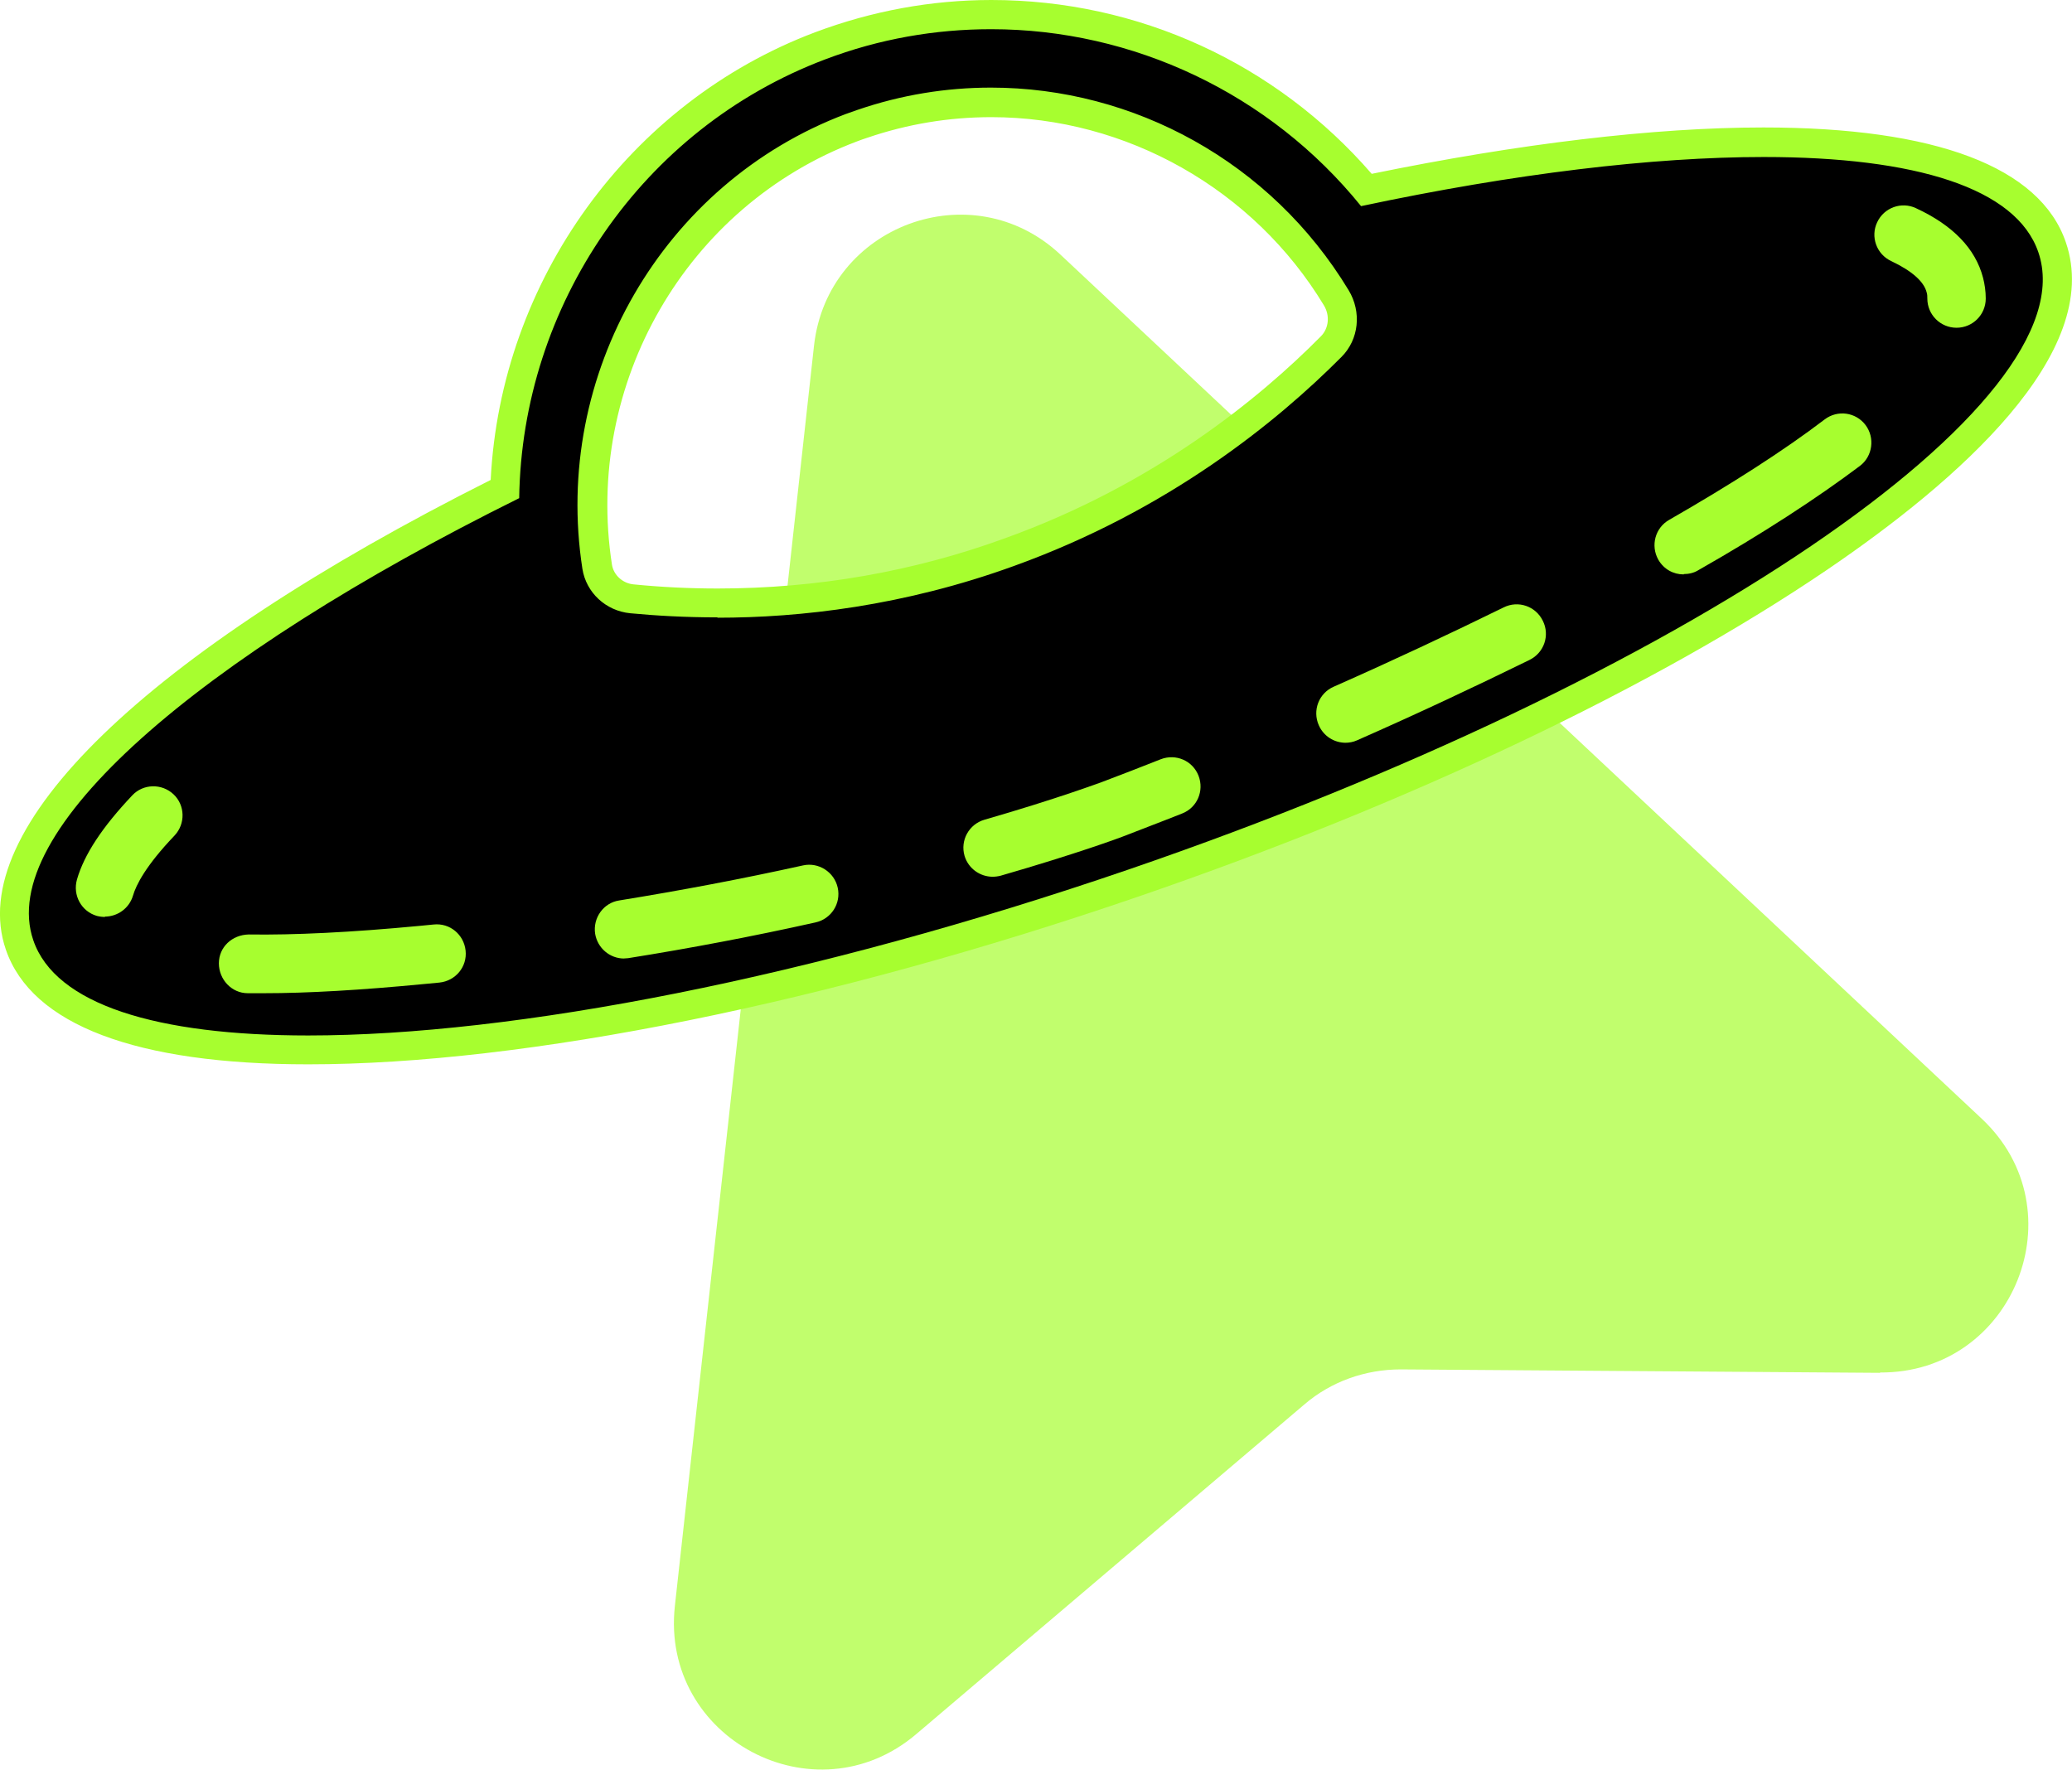 <?xml version="1.0" encoding="UTF-8"?>
<svg id="Capa_2" data-name="Capa 2" xmlns="http://www.w3.org/2000/svg" viewBox="0 0 60.3 51.51">
  <defs>
    <style>
      .cls-1, .cls-2, .cls-3 {
        stroke-width: 0px;
      }

      .cls-2 {
        opacity: .7;
      }

      .cls-2, .cls-3 {
        fill: #a7fe2f;
      }
    </style>
  </defs>
  <g id="adornos">
    <g id="ufo__cursor">
      <path id="ovni__arrow" class="cls-2" d="m54.72,39.96c-4.65-.03-9.31-.07-13.96-.1-1.02,0-2.02.35-2.8,1.02-3.77,3.2-7.53,6.4-11.3,9.6-2.95,2.5-7.44.12-7.02-3.73l4.05-36.69c.39-3.5,4.6-5.06,7.17-2.65l26.81,25.15c2.84,2.66.93,7.42-2.96,7.39Z"/>
      <g>
        <path id="ovni" class="cls-1" d="m8.97,30.56c-4.81,0-7.71-1.06-8.4-3.06-1.13-3.28,4.28-8.35,14.12-13.27.19-5.73,3.85-10.89,9.17-12.9,1.6-.6,3.27-.91,4.98-.91,4.23,0,8.2,1.86,10.93,5.11,4.35-.91,8.34-1.39,11.56-1.39,4.81,0,7.71,1.06,8.39,3.05,1.61,4.68-10.13,12.8-26.71,18.5-9,3.09-17.76,4.86-24.04,4.86h0ZM28.84,2.98c-1.28,0-2.54.21-3.75.63-.11.04-.22.08-.33.12-5.13,1.93-8.24,7.31-7.39,12.78.08.5.49.88,1.01.93.82.08,1.66.12,2.49.12,2.93,0,5.79-.5,8.5-1.48,4.42-1.59,7.53-4.13,9.36-5.98.37-.37.43-.96.15-1.42-2.12-3.51-5.97-5.69-10.05-5.69Z"/>
        <path id="ovni__line" class="cls-3" d="m28.85.85c4.11,0,8.1,1.86,10.76,5.15,4.47-.95,8.49-1.43,11.72-1.43,4.41,0,7.35.9,7.99,2.77,1.51,4.39-10.33,12.43-26.45,17.96-9.27,3.18-17.93,4.84-23.9,4.84-4.41,0-7.36-.9-8-2.77-1.09-3.16,4.76-8.22,14.14-12.87.08-5.6,3.56-10.75,8.9-12.77,1.58-.6,3.21-.88,4.83-.88m-7.96,17.13c2.41,0,5.42-.34,8.64-1.51,4.49-1.62,7.65-4.2,9.52-6.08.51-.51.59-1.31.21-1.94-2.26-3.74-6.26-5.9-10.41-5.9-1.3,0-2.61.21-3.89.65-.11.04-.23.08-.34.12-5.32,2.01-8.54,7.58-7.66,13.24.11.69.68,1.22,1.39,1.29.74.07,1.59.12,2.54.12M28.85,0h0c-1.75,0-3.48.32-5.13.94-5.41,2.04-9.15,7.23-9.44,13.03C4.23,19.02-1.04,24.12.17,27.64c.75,2.19,3.79,3.34,8.8,3.34,6.32,0,15.13-1.78,24.18-4.89,7.86-2.7,14.98-6.08,20.03-9.51,3.78-2.57,8.05-6.3,6.94-9.53-.75-2.19-3.79-3.34-8.8-3.34-3.18,0-7.11.47-11.4,1.35C37.13,1.84,33.12,0,28.85,0h0Zm-7.96,17.13c-.82,0-1.64-.04-2.45-.12-.32-.03-.58-.27-.63-.57-.82-5.27,2.17-10.45,7.12-12.32.11-.04.21-.08.31-.11,1.17-.4,2.38-.6,3.61-.6,3.93,0,7.64,2.1,9.68,5.48.18.3.14.67-.09.9-1.8,1.82-4.86,4.32-9.2,5.88-2.66.97-5.47,1.46-8.36,1.46h0Z"/>
      </g>
      <g id="ovni__dash">
        <path class="cls-3" d="m56.94,9.54c-.47,0-.85-.38-.85-.85,0-.06,0-.12-.02-.18-.08-.32-.44-.63-1.03-.91-.43-.2-.61-.71-.41-1.13.2-.43.71-.61,1.13-.41,1.08.5,1.73,1.18,1.95,2.02.05.19.08.4.08.61,0,.47-.38.85-.85.85h0Z"/>
        <path class="cls-3" d="m7.67,28.91c-.16,0-.31,0-.46,0-.47,0-.84-.4-.84-.87,0-.47.38-.83.87-.84,1.3.02,2.97-.06,4.97-.25l.41-.04c.47-.05.88.29.93.76.05.47-.29.88-.76.93l-.42.04c-1.87.18-3.41.27-4.7.27Zm10.49-1.01c-.41,0-.77-.3-.84-.72-.07-.46.24-.9.7-.97,1.79-.29,3.59-.63,5.35-1.02.45-.1.91.19,1.01.65.1.46-.19.91-.65,1.01-1.79.4-3.63.75-5.45,1.04-.05,0-.09.01-.14.01Zm10.73-2.38c-.37,0-.71-.24-.82-.61-.13-.45.13-.92.58-1.05,2.15-.62,3.39-1.09,3.4-1.09.55-.21,1.13-.43,1.73-.67.44-.17.93.04,1.1.48.17.44-.04.93-.48,1.1-.6.24-1.19.46-1.75.68-.05.02-1.31.49-3.53,1.13-.08.02-.16.03-.24.03Zm10.27-3.9c-.33,0-.64-.19-.78-.51-.19-.43,0-.93.43-1.12,1.72-.76,3.38-1.54,4.95-2.31.42-.21.93-.04,1.14.39.21.42.04.93-.39,1.14-1.59.78-3.27,1.57-5.02,2.34-.11.05-.23.07-.34.07Zm9.84-4.9c-.3,0-.58-.15-.74-.43-.23-.41-.09-.93.32-1.16,1.81-1.04,3.34-2.02,4.52-2.92.38-.29.91-.21,1.19.16.28.37.21.91-.16,1.19-1.25.94-2.83,1.97-4.71,3.04-.13.08-.28.11-.42.11Z"/>
        <path class="cls-3" d="m3.06,26.69c-.08,0-.16-.01-.24-.03-.45-.13-.71-.6-.58-1.06.21-.73.74-1.53,1.61-2.45.32-.34.86-.35,1.2-.03.34.32.35.86.03,1.2-.84.88-1.12,1.44-1.21,1.75-.11.37-.45.61-.82.61Z"/>
      </g>
    </g>
  </g>
</svg>